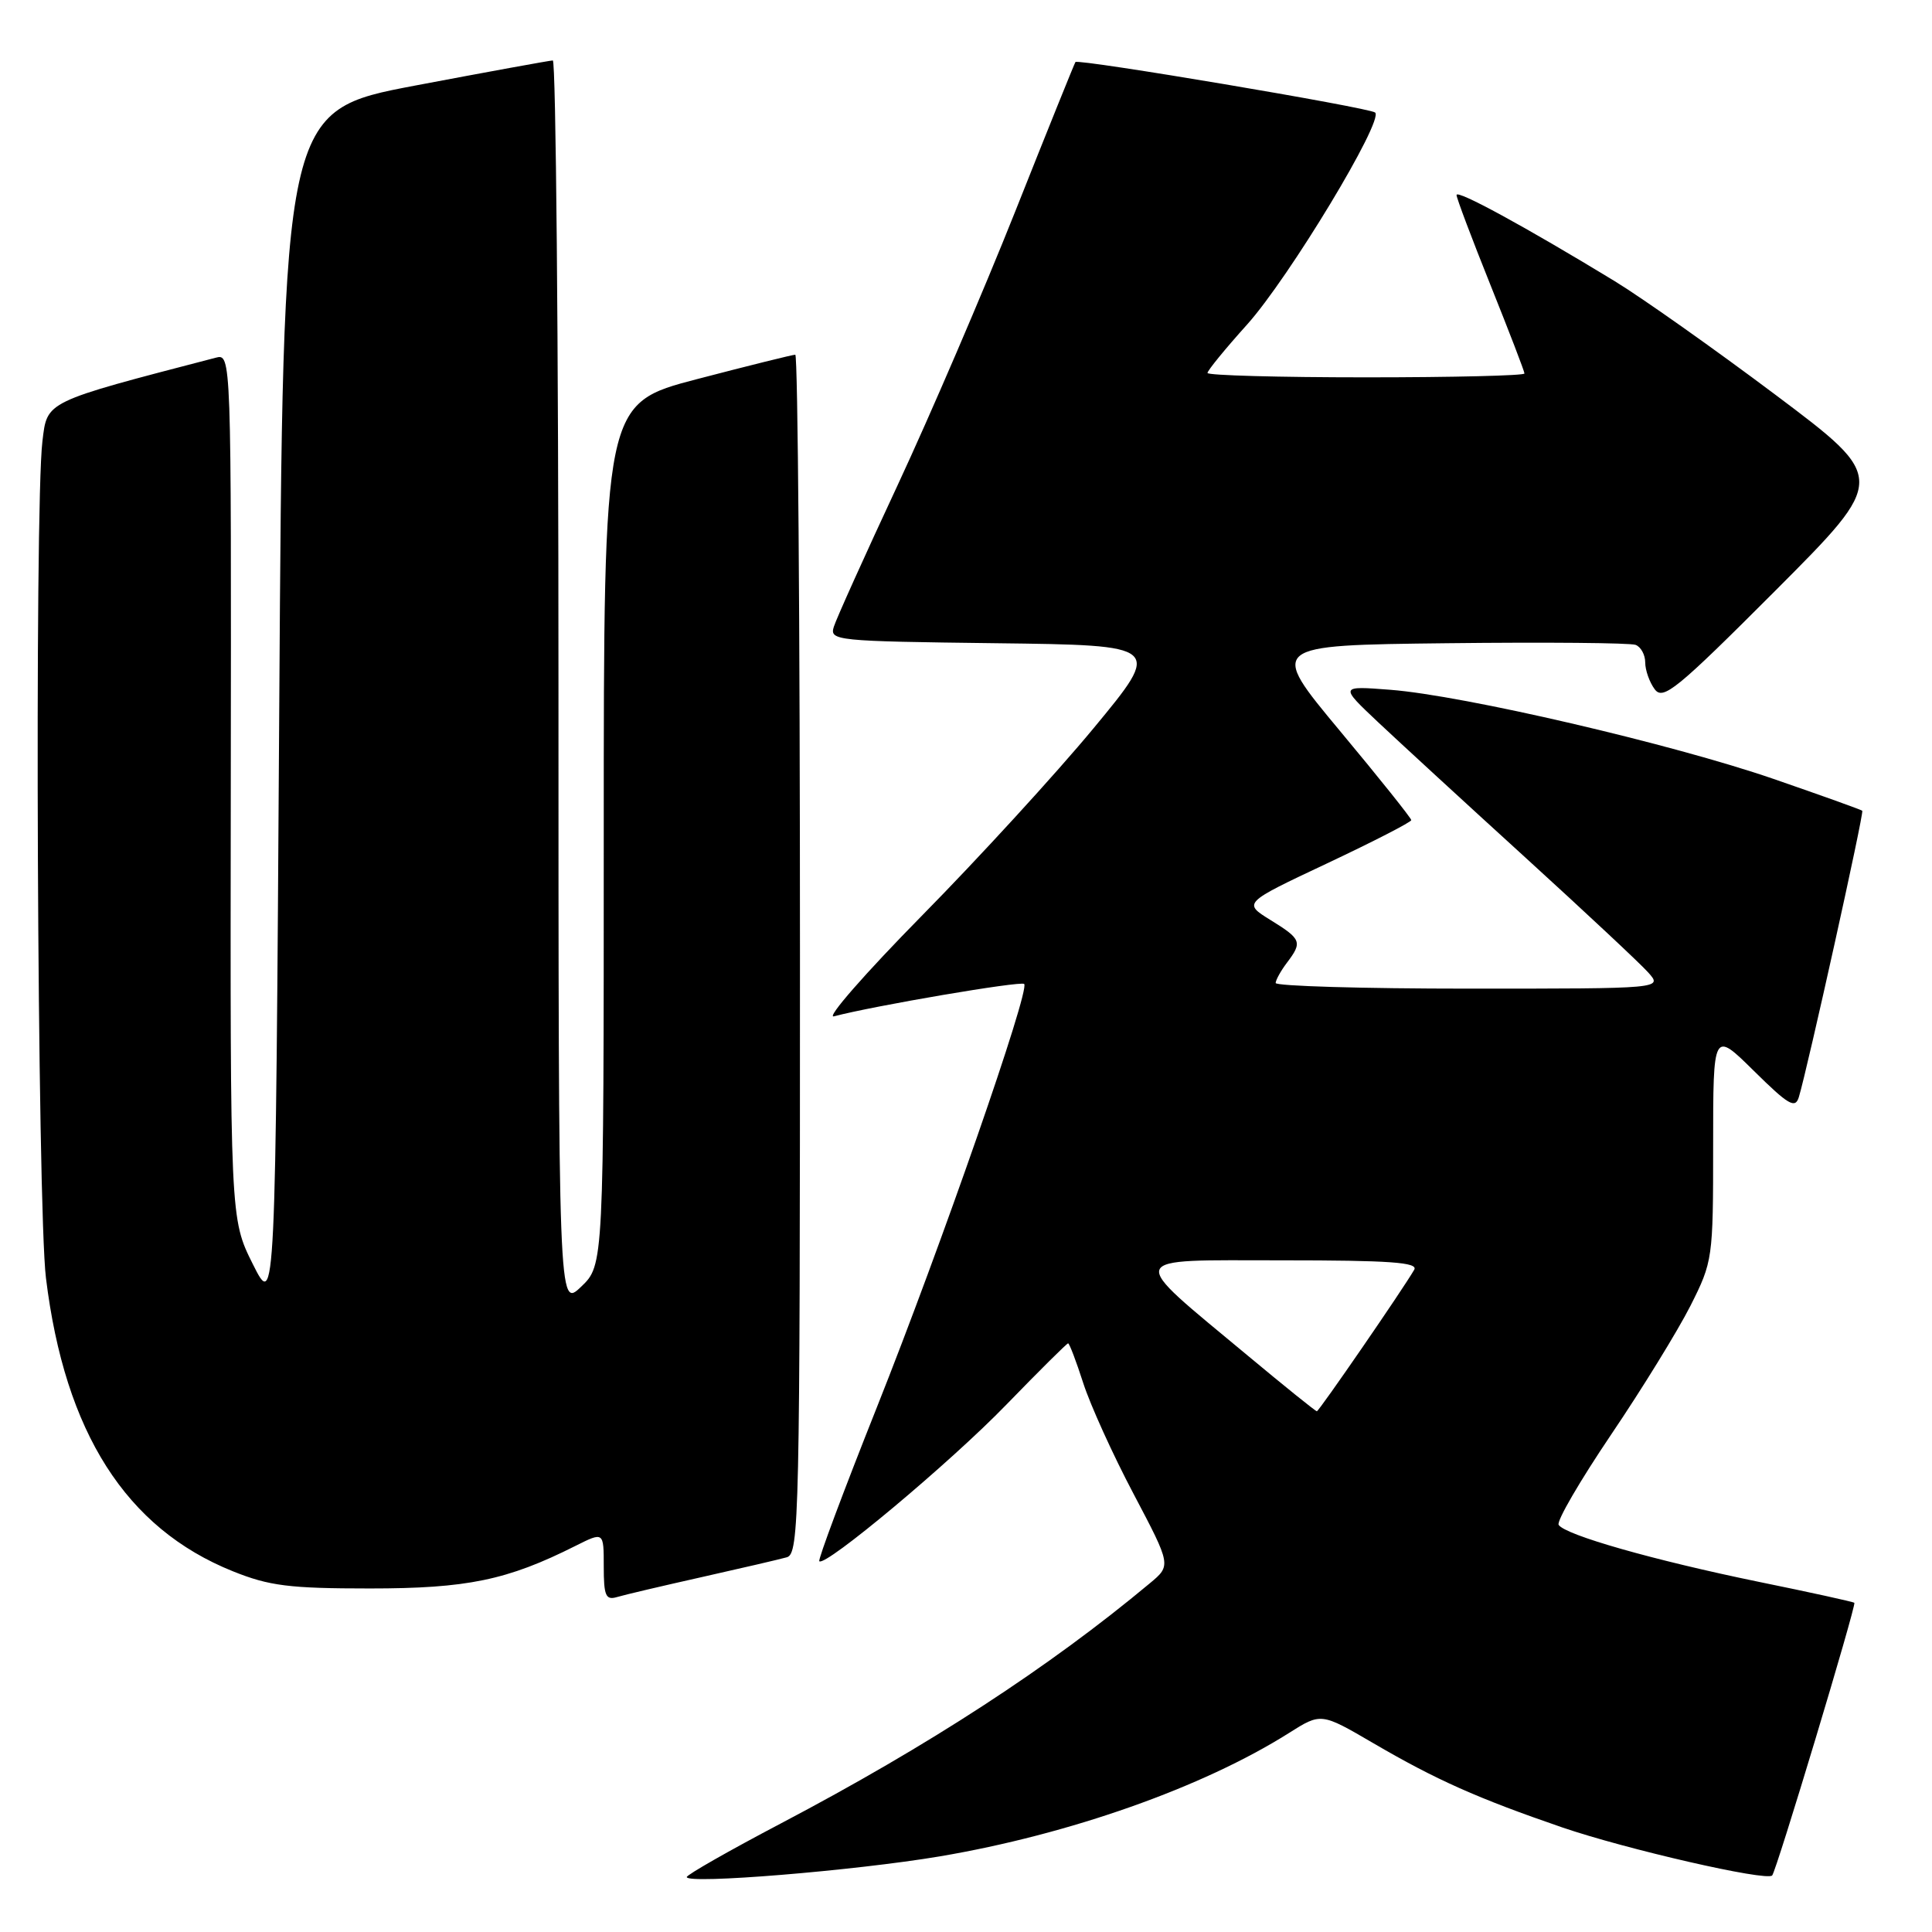 <?xml version="1.0" encoding="UTF-8" standalone="no"?>
<!DOCTYPE svg PUBLIC "-//W3C//DTD SVG 1.1//EN" "http://www.w3.org/Graphics/SVG/1.1/DTD/svg11.dtd" >
<svg xmlns="http://www.w3.org/2000/svg" xmlns:xlink="http://www.w3.org/1999/xlink" version="1.1" viewBox="0 0 256 256">
 <g >
 <path fill="currentColor"
d=" M 124.52 245.98 C 141.73 243.07 159.39 236.83 170.78 229.64 C 175.05 226.94 175.05 226.94 181.97 230.98 C 190.31 235.85 195.77 238.28 207.00 242.14 C 215.47 245.04 234.04 249.30 234.82 248.51 C 235.37 247.96 246.00 212.67 245.71 212.38 C 245.58 212.25 239.86 210.99 232.99 209.59 C 219.13 206.74 207.36 203.39 206.53 202.05 C 206.23 201.57 209.36 196.20 213.47 190.11 C 217.59 184.02 222.31 176.34 223.98 173.05 C 226.95 167.16 227.00 166.79 227.00 151.81 C 227.00 136.57 227.00 136.57 232.40 141.90 C 237.00 146.44 237.88 146.95 238.36 145.36 C 239.51 141.56 247.02 107.69 246.76 107.43 C 246.62 107.29 241.31 105.39 234.97 103.20 C 221.55 98.58 193.92 92.15 184.22 91.40 C 177.50 90.88 177.50 90.88 182.60 95.69 C 185.41 98.33 194.18 106.40 202.10 113.61 C 210.02 120.83 217.36 127.69 218.40 128.86 C 220.31 131.00 220.31 131.00 194.65 131.00 C 180.54 131.00 169.01 130.66 169.03 130.25 C 169.05 129.84 169.72 128.63 170.53 127.56 C 172.60 124.83 172.45 124.44 168.35 121.91 C 164.70 119.65 164.70 119.65 175.85 114.40 C 181.98 111.51 187.00 108.93 187.00 108.67 C 187.00 108.41 182.75 103.09 177.55 96.85 C 168.10 85.50 168.10 85.50 191.78 85.23 C 204.80 85.08 216.03 85.18 216.73 85.45 C 217.43 85.72 218.00 86.77 218.00 87.78 C 218.00 88.79 218.56 90.39 219.25 91.32 C 220.36 92.84 222.14 91.39 235.28 78.23 C 250.05 63.42 250.05 63.42 235.28 52.33 C 227.15 46.23 217.53 39.43 213.90 37.22 C 202.10 30.04 193.00 25.08 193.00 25.84 C 193.00 26.25 195.03 31.62 197.50 37.78 C 199.97 43.94 202.00 49.21 202.00 49.49 C 202.00 49.77 192.55 50.00 181.00 50.00 C 169.45 50.00 160.00 49.74 160.00 49.42 C 160.00 49.10 162.36 46.21 165.25 43.00 C 170.80 36.81 183.41 15.94 182.21 14.91 C 181.45 14.26 142.87 7.76 142.50 8.22 C 142.38 8.38 138.79 17.27 134.53 28.00 C 130.26 38.73 123.24 55.06 118.93 64.31 C 114.62 73.55 110.82 81.98 110.49 83.04 C 109.90 84.89 110.68 84.97 131.94 85.23 C 154.00 85.50 154.00 85.50 144.90 96.50 C 139.89 102.55 129.65 113.73 122.14 121.35 C 114.64 128.97 109.40 134.96 110.50 134.67 C 115.74 133.28 135.29 129.95 135.71 130.38 C 136.51 131.18 124.70 165.10 116.18 186.50 C 111.80 197.50 108.37 206.67 108.56 206.87 C 109.32 207.68 125.97 193.75 133.36 186.11 C 137.69 181.65 141.36 178.00 141.53 178.00 C 141.70 178.00 142.60 180.36 143.53 183.25 C 144.46 186.14 147.46 192.76 150.21 197.96 C 155.20 207.43 155.20 207.43 152.35 209.80 C 139.02 220.92 123.08 231.30 103.46 241.62 C 96.61 245.22 91.00 248.42 91.00 248.72 C 91.00 249.70 113.29 247.87 124.52 245.98 Z  M 93.00 208.97 C 98.22 207.80 103.29 206.62 104.25 206.35 C 105.90 205.89 106.00 201.23 106.00 126.43 C 106.00 82.74 105.72 47.00 105.38 47.00 C 105.04 47.00 99.19 48.45 92.38 50.23 C 80.00 53.46 80.00 53.46 80.00 110.54 C 80.00 167.63 80.00 167.63 77.00 170.50 C 74.00 173.37 74.00 173.37 74.00 90.69 C 74.00 45.21 73.66 8.01 73.25 8.01 C 72.84 8.02 64.62 9.52 55.00 11.34 C 37.50 14.66 37.50 14.66 37.00 94.08 C 36.50 173.50 36.50 173.50 33.50 167.50 C 30.50 161.50 30.50 161.50 30.58 104.18 C 30.65 46.86 30.65 46.86 28.58 47.40 C 5.77 53.34 6.27 53.11 5.62 58.48 C 4.55 67.39 4.94 159.99 6.09 169.35 C 8.60 189.82 16.69 202.51 30.85 208.20 C 35.67 210.14 38.33 210.48 49.00 210.48 C 61.90 210.48 67.20 209.39 76.25 204.84 C 80.00 202.96 80.00 202.96 80.00 207.55 C 80.00 211.45 80.26 212.06 81.75 211.62 C 82.71 211.33 87.78 210.14 93.00 208.97 Z  M 165.35 179.64 C 149.12 166.13 148.81 167.00 169.88 167.00 C 184.19 167.00 187.96 167.27 187.39 168.25 C 185.88 170.86 174.77 187.00 174.49 187.00 C 174.32 187.00 170.21 183.69 165.35 179.64 Z "/>
</g>
</svg>